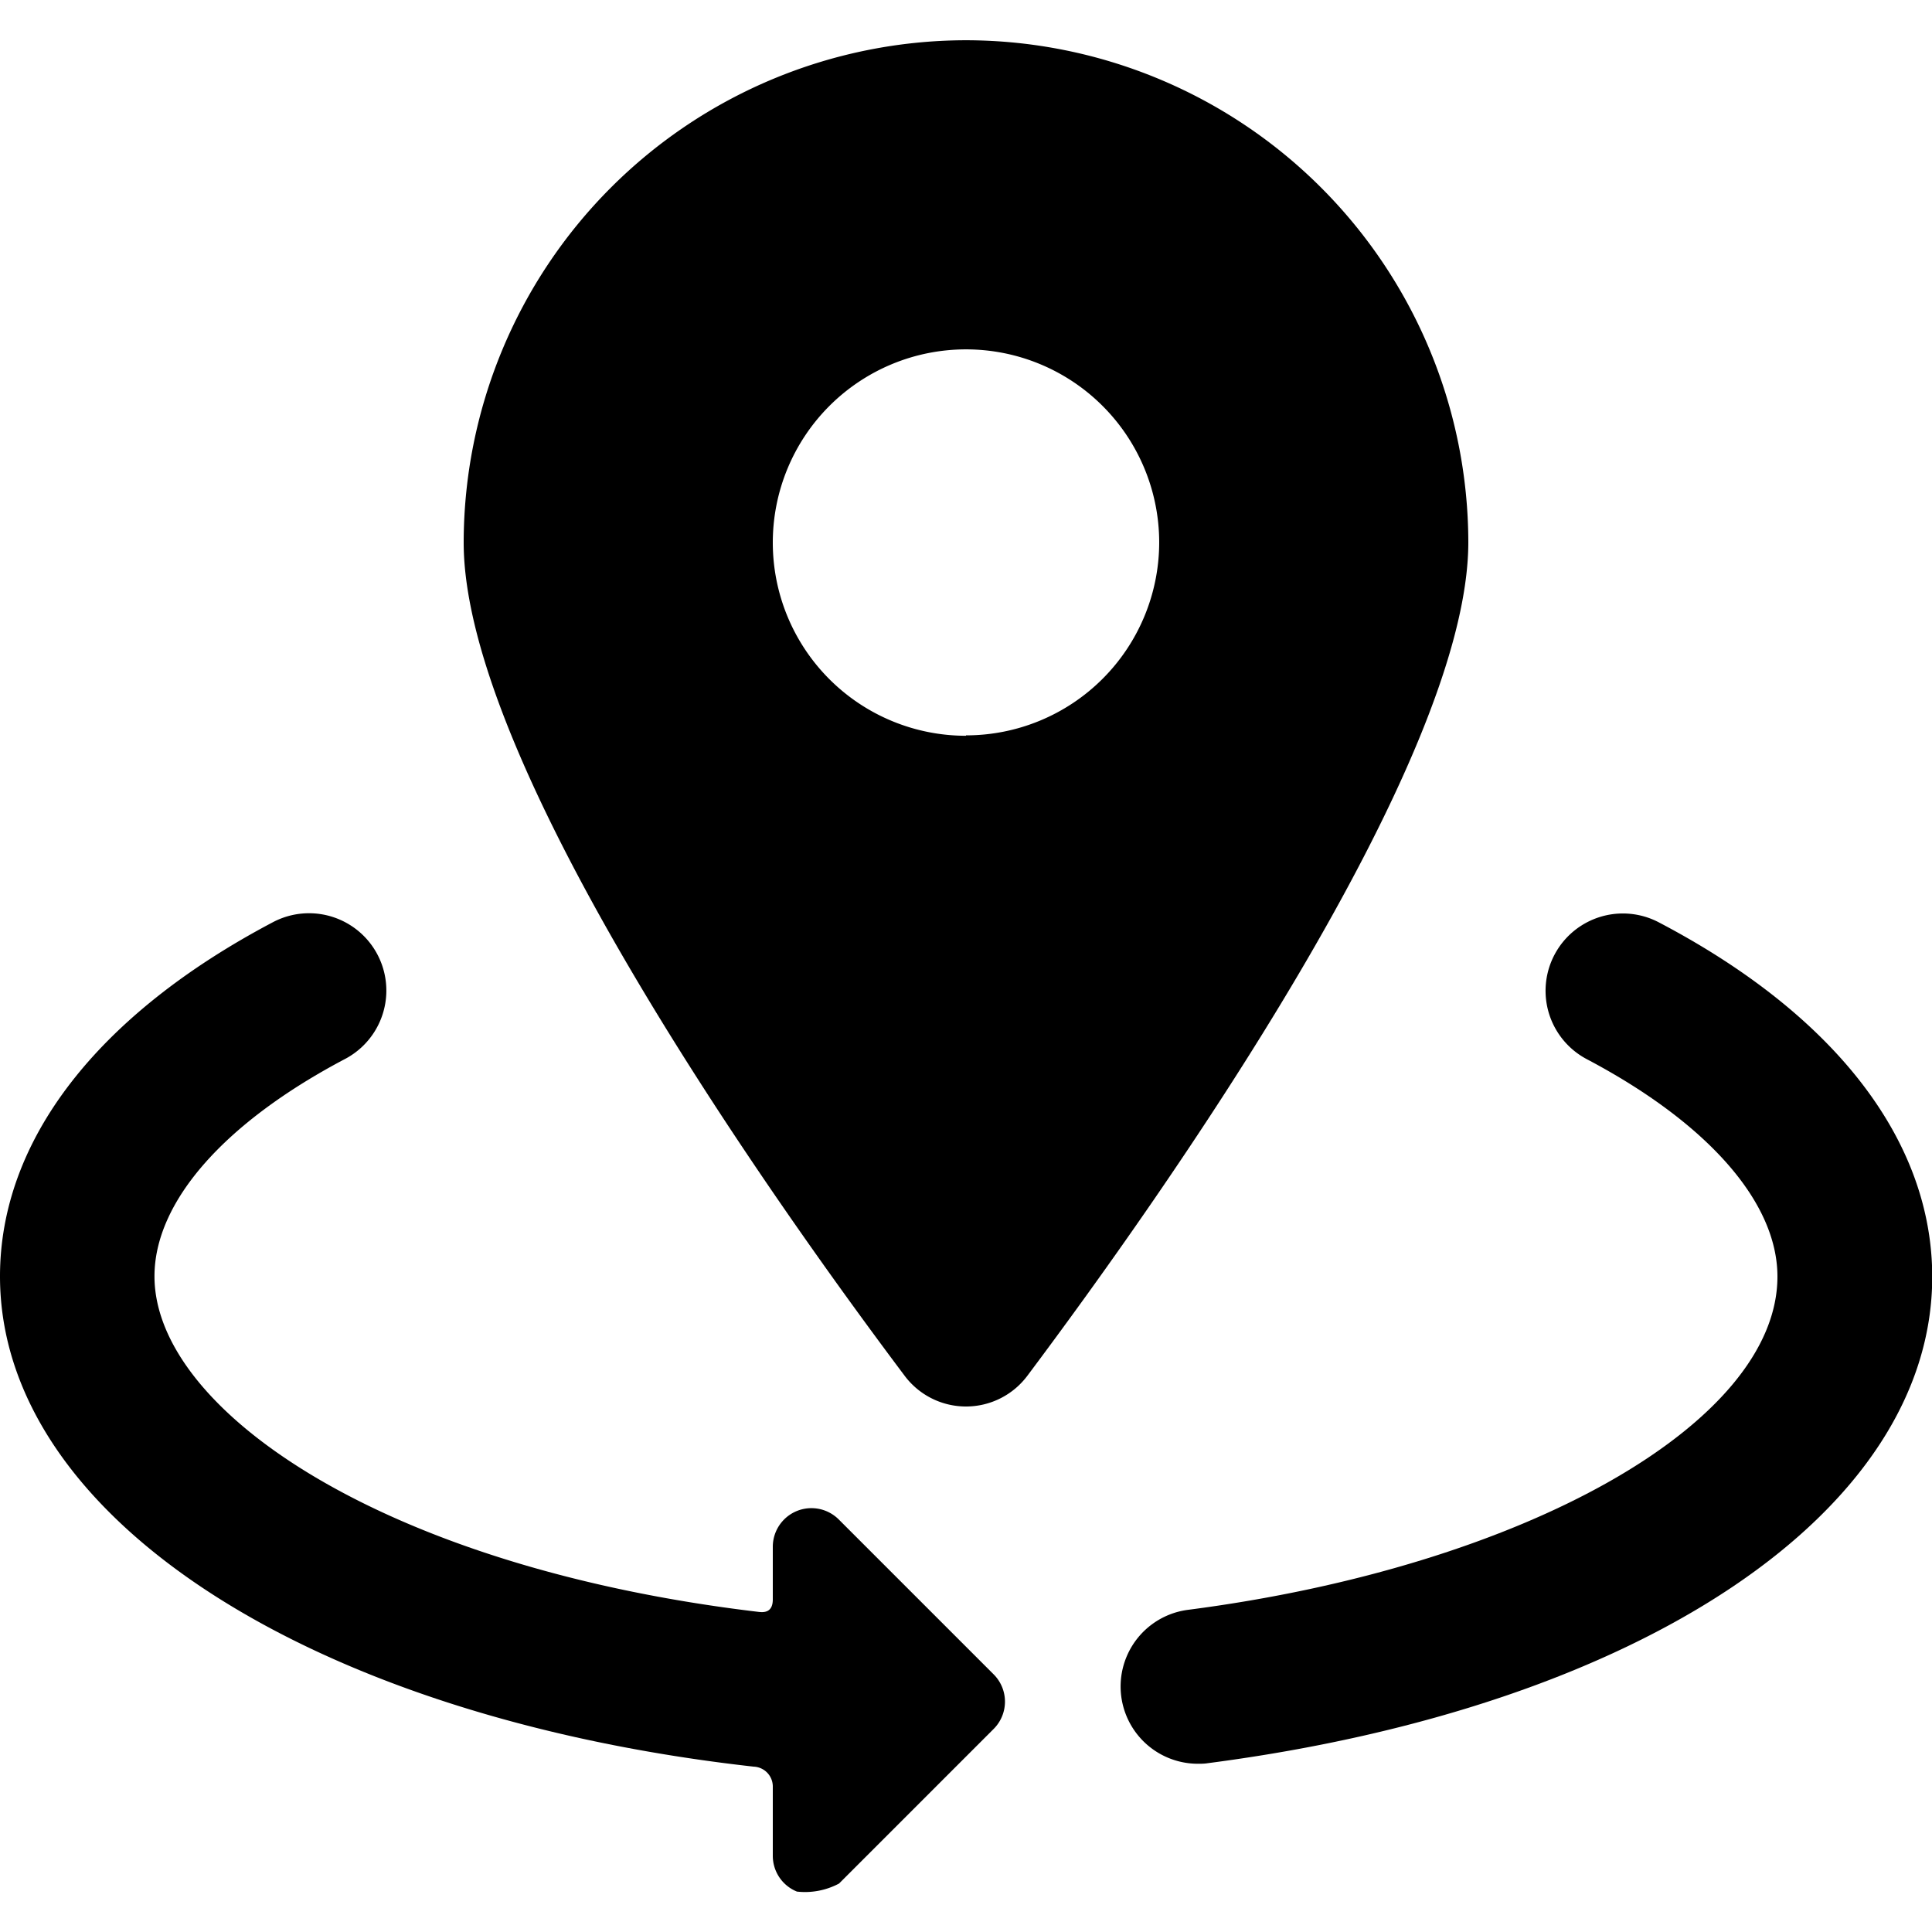 <svg xmlns="http://www.w3.org/2000/svg" viewBox="0 0 24 24"><title>sync-location</title><path d="M20.607,11.458a.959.959,0,1,0-.894,1.7c1.5.792,2.367,1.775,2.367,2.7,0,1.821-3.148,3.6-7.323,4.14a.96.96,0,0,0,.122,1.912c.04,0,.083,0,.124-.007,5.381-.7,9-3.125,9-6.045C24,14.17,22.8,12.608,20.607,11.458Z"/><path d="M10.419,18.875a.48.48,0,0,0-.819.34v.653c0,.173-.121.162-.181.155-4.663-.555-7.5-2.51-7.5-4.168,0-.924.863-1.907,2.367-2.7a.959.959,0,0,0-.894-1.7C1.205,12.608,0,14.17,0,15.855c0,3,3.875,5.476,9.363,6.091a.247.247,0,0,1,.237.248v.861a.479.479,0,0,0,.3.443.9.9,0,0,0,.523-.1l1.92-1.92a.479.479,0,0,0,0-.679Z"/><path d="M12,.5a6.247,6.247,0,0,0-6.24,6.24c0,2.757,3.829,8.155,5.476,10.348a.952.952,0,0,0,1.528,0C14.411,14.89,18.24,9.492,18.24,6.735A6.247,6.247,0,0,0,12,.5Zm0,8.64a2.4,2.4,0,1,1,2.4-2.4A2.4,2.4,0,0,1,12,9.135Z"/></svg>